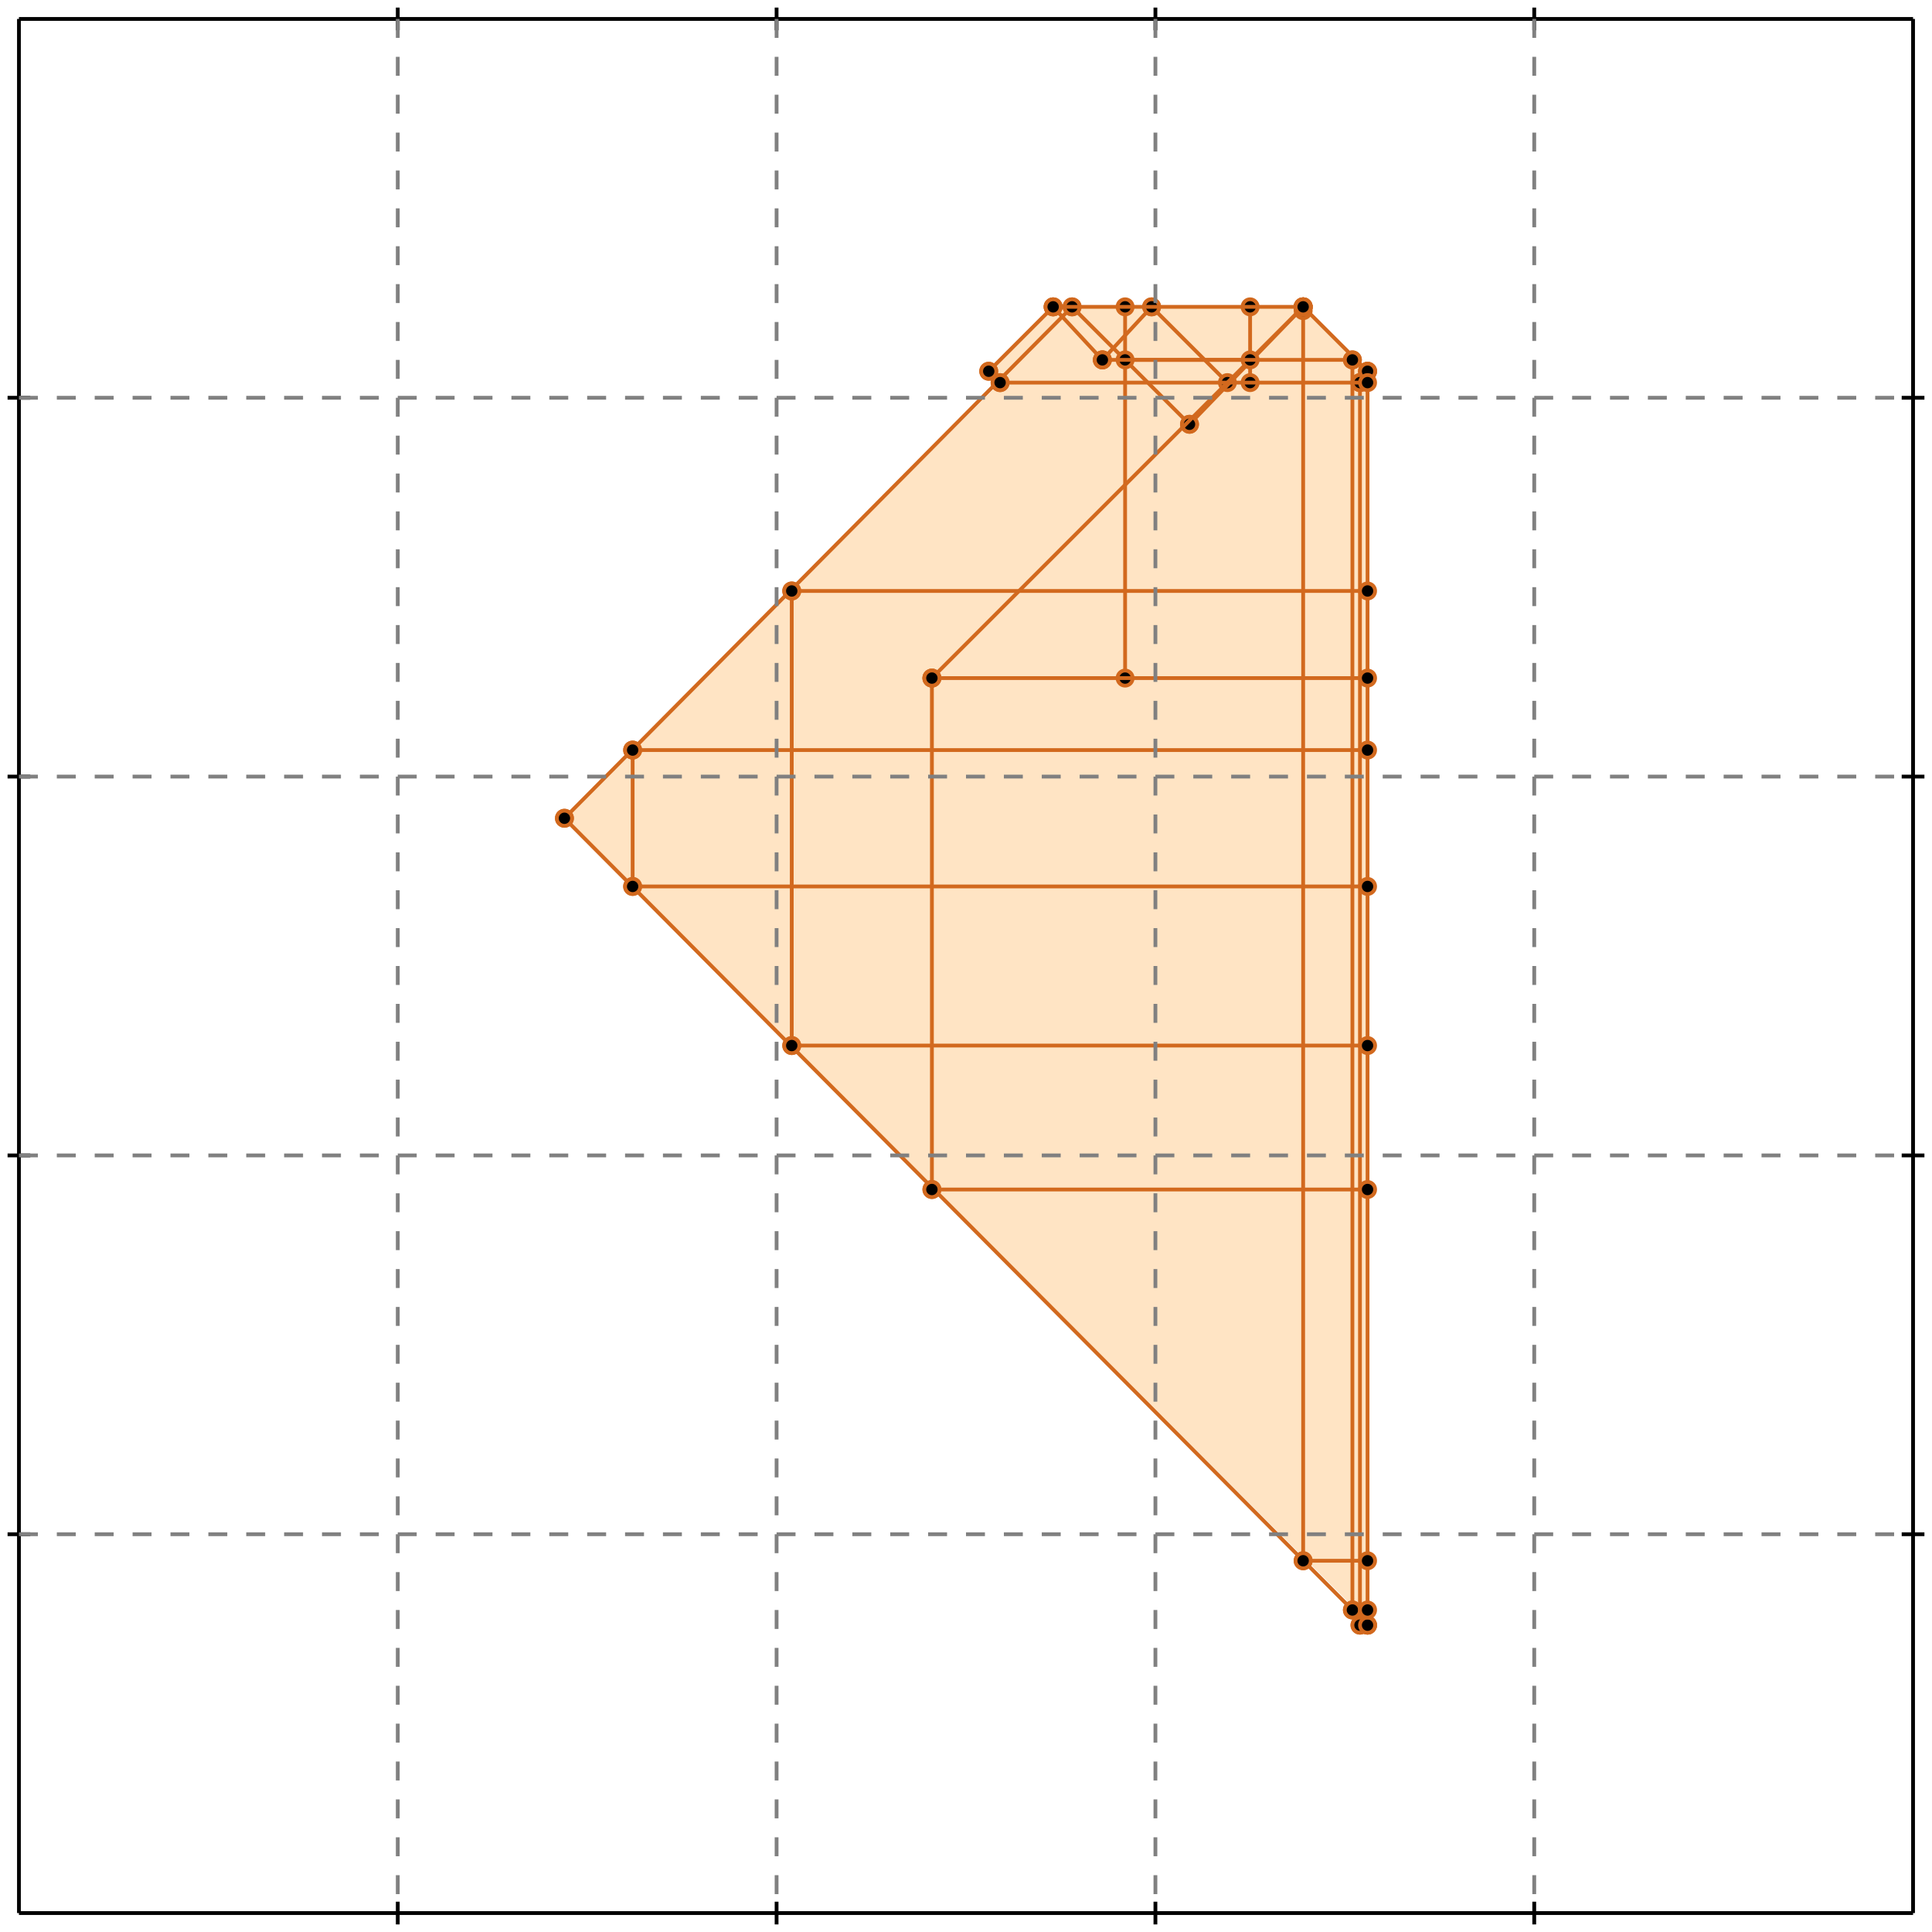 <?xml version="1.0" standalone="no"?>
<!DOCTYPE svg PUBLIC "-//W3C//DTD SVG 1.1//EN" 
  "http://www.w3.org/Graphics/SVG/1.1/DTD/svg11.dtd">
<svg width="510" height="510" version="1.1" id="toplevel"
    xmlns="http://www.w3.org/2000/svg"
    xmlns:xlink="http://www.w3.org/1999/xlink">
  <polygon points="359,429 361,429 361,98 344,81 278,81 261,98 264,101 149,216 359,426"
           fill="bisque"/>
  <g stroke="chocolate" stroke-width="1">
    <line x1="167" y1="234" x2="167" y2="198"/>
    <circle cx="167" cy="234" r="2"/>
    <circle cx="167" cy="198" r="2"/>
  </g>
  <g stroke="chocolate" stroke-width="1">
    <line x1="209" y1="276" x2="209" y2="156"/>
    <circle cx="209" cy="276" r="2"/>
    <circle cx="209" cy="156" r="2"/>
  </g>
  <g stroke="chocolate" stroke-width="1">
    <line x1="246" y1="314" x2="246" y2="179"/>
    <circle cx="246" cy="314" r="2"/>
    <circle cx="246" cy="179" r="2"/>
  </g>
  <g stroke="chocolate" stroke-width="1">
    <line x1="297" y1="179" x2="297" y2="81"/>
    <circle cx="297" cy="179" r="2"/>
    <circle cx="297" cy="81" r="2"/>
  </g>
  <g stroke="chocolate" stroke-width="1">
    <line x1="330" y1="101" x2="330" y2="81"/>
    <circle cx="330" cy="101" r="2"/>
    <circle cx="330" cy="81" r="2"/>
  </g>
  <g stroke="chocolate" stroke-width="1">
    <line x1="344" y1="412" x2="344" y2="81"/>
    <circle cx="344" cy="412" r="2"/>
    <circle cx="344" cy="81" r="2"/>
  </g>
  <g stroke="chocolate" stroke-width="1">
    <line x1="357" y1="425" x2="357" y2="95"/>
    <circle cx="357" cy="425" r="2"/>
    <circle cx="357" cy="95" r="2"/>
  </g>
  <g stroke="chocolate" stroke-width="1">
    <line x1="359" y1="429" x2="359" y2="101"/>
    <circle cx="359" cy="429" r="2"/>
    <circle cx="359" cy="101" r="2"/>
  </g>
  <g stroke="chocolate" stroke-width="1">
    <line x1="361" y1="429" x2="361" y2="98"/>
    <circle cx="361" cy="429" r="2"/>
    <circle cx="361" cy="98" r="2"/>
  </g>
  <g stroke="chocolate" stroke-width="1">
    <line x1="361" y1="429" x2="149" y2="216"/>
    <circle cx="361" cy="429" r="2"/>
    <circle cx="149" cy="216" r="2"/>
  </g>
  <g stroke="chocolate" stroke-width="1">
    <line x1="264" y1="101" x2="261" y2="98"/>
    <circle cx="264" cy="101" r="2"/>
    <circle cx="261" cy="98" r="2"/>
  </g>
  <g stroke="chocolate" stroke-width="1">
    <line x1="291" y1="95" x2="278" y2="81"/>
    <circle cx="291" cy="95" r="2"/>
    <circle cx="278" cy="81" r="2"/>
  </g>
  <g stroke="chocolate" stroke-width="1">
    <line x1="314" y1="112" x2="283" y2="81"/>
    <circle cx="314" cy="112" r="2"/>
    <circle cx="283" cy="81" r="2"/>
  </g>
  <g stroke="chocolate" stroke-width="1">
    <line x1="324" y1="101" x2="304" y2="81"/>
    <circle cx="324" cy="101" r="2"/>
    <circle cx="304" cy="81" r="2"/>
  </g>
  <g stroke="chocolate" stroke-width="1">
    <line x1="344" y1="82" x2="344" y2="81"/>
    <circle cx="344" cy="82" r="2"/>
    <circle cx="344" cy="81" r="2"/>
  </g>
  <g stroke="chocolate" stroke-width="1">
    <line x1="361" y1="98" x2="344" y2="81"/>
    <circle cx="361" cy="98" r="2"/>
    <circle cx="344" cy="81" r="2"/>
  </g>
  <g stroke="chocolate" stroke-width="1">
    <line x1="359" y1="101" x2="361" y2="98"/>
    <circle cx="359" cy="101" r="2"/>
    <circle cx="361" cy="98" r="2"/>
  </g>
  <g stroke="chocolate" stroke-width="1">
    <line x1="314" y1="112" x2="344" y2="81"/>
    <circle cx="314" cy="112" r="2"/>
    <circle cx="344" cy="81" r="2"/>
  </g>
  <g stroke="chocolate" stroke-width="1">
    <line x1="246" y1="179" x2="344" y2="81"/>
    <circle cx="246" cy="179" r="2"/>
    <circle cx="344" cy="81" r="2"/>
  </g>
  <g stroke="chocolate" stroke-width="1">
    <line x1="291" y1="95" x2="304" y2="81"/>
    <circle cx="291" cy="95" r="2"/>
    <circle cx="304" cy="81" r="2"/>
  </g>
  <g stroke="chocolate" stroke-width="1">
    <line x1="149" y1="216" x2="283" y2="81"/>
    <circle cx="149" cy="216" r="2"/>
    <circle cx="283" cy="81" r="2"/>
  </g>
  <g stroke="chocolate" stroke-width="1">
    <line x1="261" y1="98" x2="278" y2="81"/>
    <circle cx="261" cy="98" r="2"/>
    <circle cx="278" cy="81" r="2"/>
  </g>
  <g stroke="chocolate" stroke-width="1">
    <line x1="359" y1="429" x2="361" y2="429"/>
    <circle cx="359" cy="429" r="2"/>
    <circle cx="361" cy="429" r="2"/>
  </g>
  <g stroke="chocolate" stroke-width="1">
    <line x1="357" y1="425" x2="361" y2="425"/>
    <circle cx="357" cy="425" r="2"/>
    <circle cx="361" cy="425" r="2"/>
  </g>
  <g stroke="chocolate" stroke-width="1">
    <line x1="344" y1="412" x2="361" y2="412"/>
    <circle cx="344" cy="412" r="2"/>
    <circle cx="361" cy="412" r="2"/>
  </g>
  <g stroke="chocolate" stroke-width="1">
    <line x1="246" y1="314" x2="361" y2="314"/>
    <circle cx="246" cy="314" r="2"/>
    <circle cx="361" cy="314" r="2"/>
  </g>
  <g stroke="chocolate" stroke-width="1">
    <line x1="209" y1="276" x2="361" y2="276"/>
    <circle cx="209" cy="276" r="2"/>
    <circle cx="361" cy="276" r="2"/>
  </g>
  <g stroke="chocolate" stroke-width="1">
    <line x1="167" y1="234" x2="361" y2="234"/>
    <circle cx="167" cy="234" r="2"/>
    <circle cx="361" cy="234" r="2"/>
  </g>
  <g stroke="chocolate" stroke-width="1">
    <line x1="167" y1="198" x2="361" y2="198"/>
    <circle cx="167" cy="198" r="2"/>
    <circle cx="361" cy="198" r="2"/>
  </g>
  <g stroke="chocolate" stroke-width="1">
    <line x1="246" y1="179" x2="361" y2="179"/>
    <circle cx="246" cy="179" r="2"/>
    <circle cx="361" cy="179" r="2"/>
  </g>
  <g stroke="chocolate" stroke-width="1">
    <line x1="209" y1="156" x2="361" y2="156"/>
    <circle cx="209" cy="156" r="2"/>
    <circle cx="361" cy="156" r="2"/>
  </g>
  <g stroke="chocolate" stroke-width="1">
    <line x1="264" y1="101" x2="361" y2="101"/>
    <circle cx="264" cy="101" r="2"/>
    <circle cx="361" cy="101" r="2"/>
  </g>
  <g stroke="chocolate" stroke-width="1">
    <line x1="297" y1="95" x2="330" y2="95"/>
    <circle cx="297" cy="95" r="2"/>
    <circle cx="330" cy="95" r="2"/>
  </g>
  <g stroke="chocolate" stroke-width="1">
    <line x1="291" y1="95" x2="357" y2="95"/>
    <circle cx="291" cy="95" r="2"/>
    <circle cx="357" cy="95" r="2"/>
  </g>
  <g stroke="chocolate" stroke-width="1">
    <line x1="278" y1="81" x2="344" y2="81"/>
    <circle cx="278" cy="81" r="2"/>
    <circle cx="344" cy="81" r="2"/>
  </g>
  <g stroke="black" stroke-width="1">
    <line x1="5" y1="5" x2="505" y2="5"/>
    <line x1="5" y1="5" x2="5" y2="505"/>
    <line x1="505" y1="505" x2="5" y2="505"/>
    <line x1="505" y1="505" x2="505" y2="5"/>
    <line x1="105" y1="2" x2="105" y2="8"/>
    <line x1="2" y1="105" x2="8" y2="105"/>
    <line x1="105" y1="502" x2="105" y2="508"/>
    <line x1="502" y1="105" x2="508" y2="105"/>
    <line x1="205" y1="2" x2="205" y2="8"/>
    <line x1="2" y1="205" x2="8" y2="205"/>
    <line x1="205" y1="502" x2="205" y2="508"/>
    <line x1="502" y1="205" x2="508" y2="205"/>
    <line x1="305" y1="2" x2="305" y2="8"/>
    <line x1="2" y1="305" x2="8" y2="305"/>
    <line x1="305" y1="502" x2="305" y2="508"/>
    <line x1="502" y1="305" x2="508" y2="305"/>
    <line x1="405" y1="2" x2="405" y2="8"/>
    <line x1="2" y1="405" x2="8" y2="405"/>
    <line x1="405" y1="502" x2="405" y2="508"/>
    <line x1="502" y1="405" x2="508" y2="405"/>
  </g>
  <g stroke="gray" stroke-width="1" stroke-dasharray="5,5">
    <line x1="105" y1="5" x2="105" y2="505"/>
    <line x1="5" y1="105" x2="505" y2="105"/>
    <line x1="205" y1="5" x2="205" y2="505"/>
    <line x1="5" y1="205" x2="505" y2="205"/>
    <line x1="305" y1="5" x2="305" y2="505"/>
    <line x1="5" y1="305" x2="505" y2="305"/>
    <line x1="405" y1="5" x2="405" y2="505"/>
    <line x1="5" y1="405" x2="505" y2="405"/>
  </g>
</svg>
